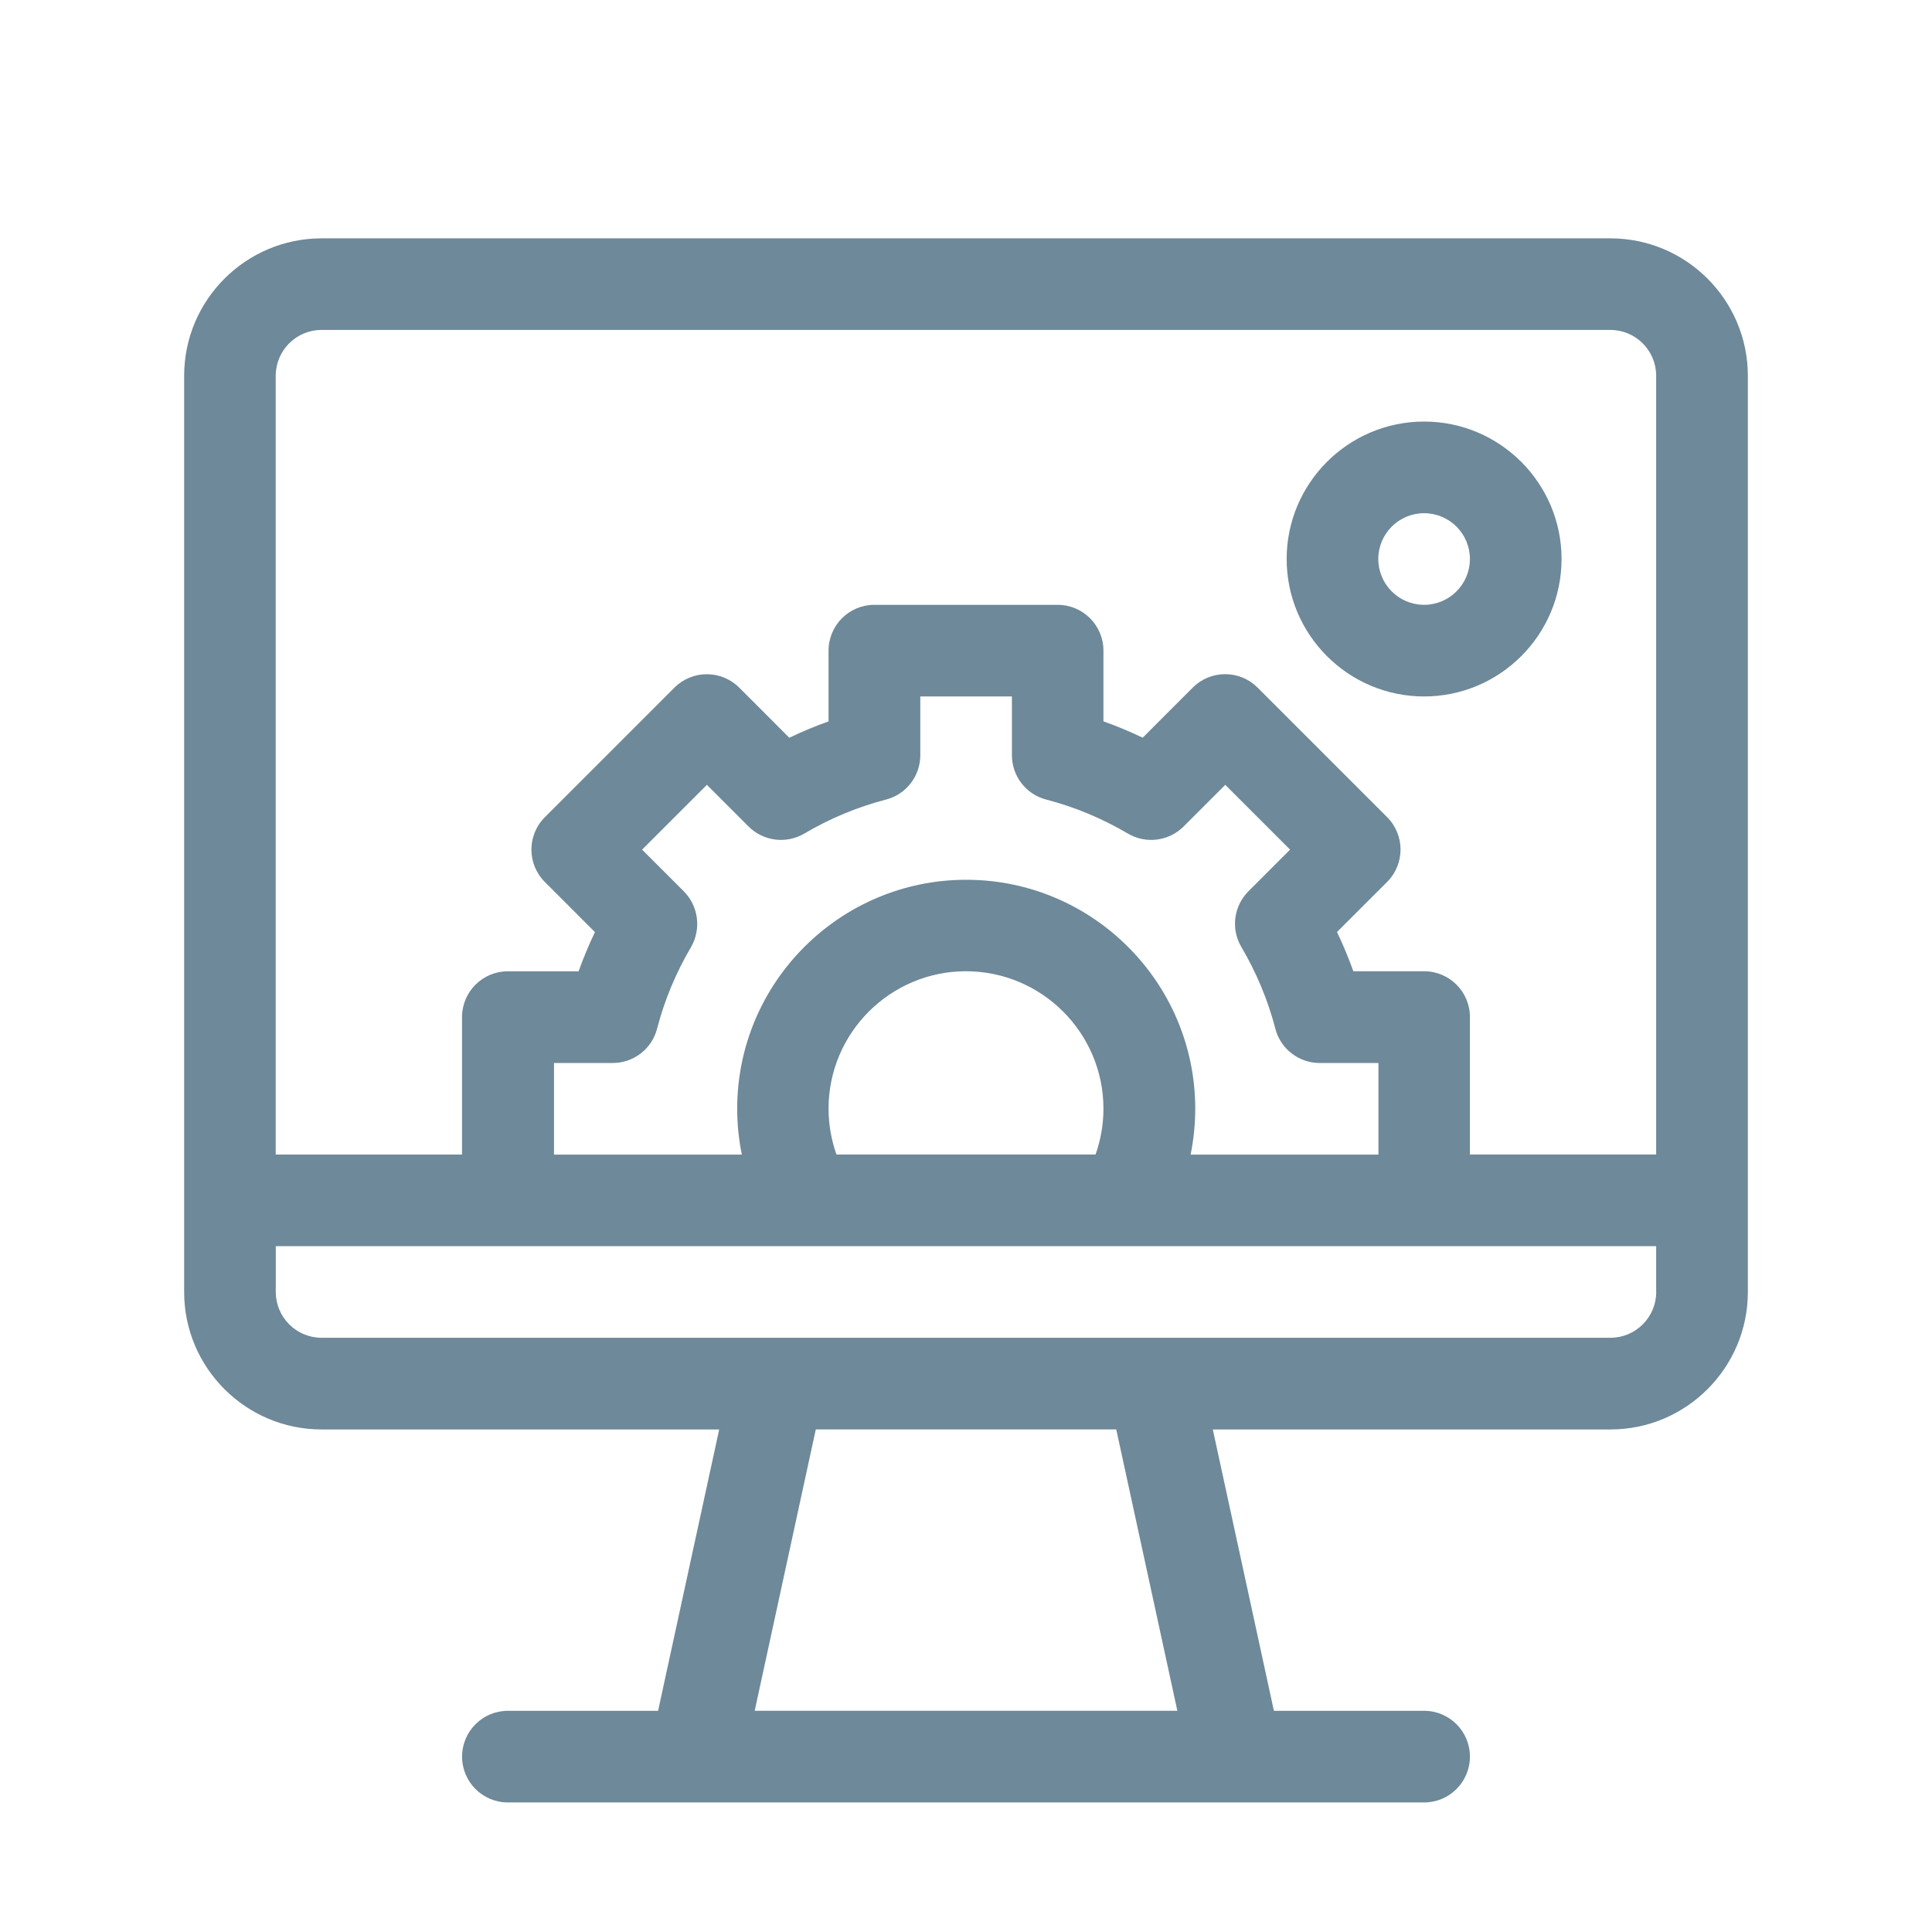 <?xml version="1.0" encoding="utf-8"?>
<!-- Generator: Adobe Illustrator 21.0.2, SVG Export Plug-In . SVG Version: 6.00 Build 0)  -->
<svg version="1.1" id="Layer_1" xmlns="http://www.w3.org/2000/svg" xmlns:xlink="http://www.w3.org/1999/xlink" x="0px" y="0px"
	 width="35px" height="35px" viewBox="128 -2.5 35 35" enable-background="new 128 -2.5 35 35" xml:space="preserve">
<g>
	<g>
		<path fill="#6E8999" d="M157.174,1.818h-23.348c-1.373,0-2.49,1.117-2.49,2.49v16.598c0,1.373,1.117,2.49,2.49,2.49h7.203
			l-1.107,5.097h-2.721c-0.458,0-0.83,0.371-0.83,0.83s0.371,0.83,0.83,0.83h16.598c0.458,0,0.83-0.371,0.83-0.83
			s-0.371-0.83-0.83-0.83h-2.721l-1.107-5.097h7.203c1.373,0,2.49-1.117,2.49-2.49V4.307C159.663,2.934,158.547,1.818,157.174,1.818
			L157.174,1.818z M141.672,28.492l1.107-5.097h5.443l1.107,5.097H141.672z M158.004,20.905c0,0.458-0.372,0.83-0.83,0.83
			c-2.411,0-20.911,0-23.348,0c-0.458,0-0.83-0.372-0.83-0.83v-0.83h25.007V20.905z M140.387,13.646l-0.755-0.754l1.174-1.174
			l0.755,0.755c0.268,0.267,0.682,0.32,1.009,0.128c0.466-0.275,0.964-0.482,1.48-0.616c0.366-0.094,0.622-0.425,0.622-0.803v-1.065
			h1.66v1.065c0,0.378,0.256,0.709,0.622,0.803c0.515,0.134,1.013,0.341,1.479,0.616c0.326,0.192,0.741,0.139,1.009-0.128
			l0.755-0.755l1.174,1.174l-0.755,0.755c-0.267,0.268-0.32,0.682-0.128,1.008c0.275,0.467,0.482,0.964,0.616,1.48
			c0.094,0.366,0.425,0.622,0.803,0.622h1.065v1.66h-3.403c0.055-0.272,0.084-0.55,0.084-0.83c0-2.288-1.861-4.149-4.149-4.149
			s-4.149,1.861-4.149,4.149c0,0.28,0.029,0.558,0.084,0.83h-3.403v-1.66h1.065c0.378,0,0.709-0.256,0.803-0.622
			c0.133-0.515,0.341-1.013,0.616-1.48C140.707,14.328,140.654,13.914,140.387,13.646L140.387,13.646z M147.99,17.585
			c0,0.284-0.049,0.565-0.143,0.83h-4.694c-0.093-0.265-0.143-0.546-0.143-0.83c0-1.373,1.117-2.49,2.49-2.49
			C146.873,15.096,147.99,16.213,147.99,17.585L147.99,17.585z M158.004,18.415h-3.375v-2.49c0-0.458-0.371-0.83-0.83-0.83h-1.282
			c-0.086-0.241-0.185-0.478-0.296-0.711l0.908-0.907c0.324-0.324,0.324-0.849,0-1.174l-2.347-2.347
			c-0.156-0.156-0.367-0.243-0.587-0.243c-0.22,0-0.431,0.087-0.587,0.243l-0.907,0.908c-0.232-0.111-0.469-0.21-0.711-0.296V9.287
			c0-0.458-0.371-0.83-0.83-0.83h-3.32c-0.458,0-0.83,0.371-0.83,0.83v1.282c-0.241,0.086-0.478,0.184-0.711,0.296l-0.907-0.908
			c-0.156-0.156-0.367-0.243-0.587-0.243c-0.22,0-0.431,0.087-0.587,0.243l-2.347,2.347c-0.325,0.325-0.325,0.85,0,1.174
			l0.907,0.908c-0.111,0.232-0.21,0.469-0.296,0.71h-1.282c-0.458,0-0.83,0.372-0.83,0.83v2.49h-3.375V4.307
			c0-0.458,0.372-0.83,0.83-0.83h23.348c0.458,0,0.83,0.372,0.83,0.83V18.415z M158.004,18.415"/>
	</g>
	<g>
		<path fill="#6E8999" d="M153.799,5.137c-1.373,0-2.49,1.117-2.49,2.49c0,1.373,1.117,2.49,2.49,2.49c1.373,0,2.49-1.117,2.49-2.49
			C156.289,6.254,155.172,5.137,153.799,5.137L153.799,5.137z M153.799,8.457c-0.458,0-0.83-0.372-0.83-0.83
			c0-0.458,0.372-0.83,0.83-0.83s0.83,0.372,0.83,0.83C154.629,8.084,154.257,8.457,153.799,8.457L153.799,8.457z M153.799,8.457"/>
	</g>
</g>
</svg>
